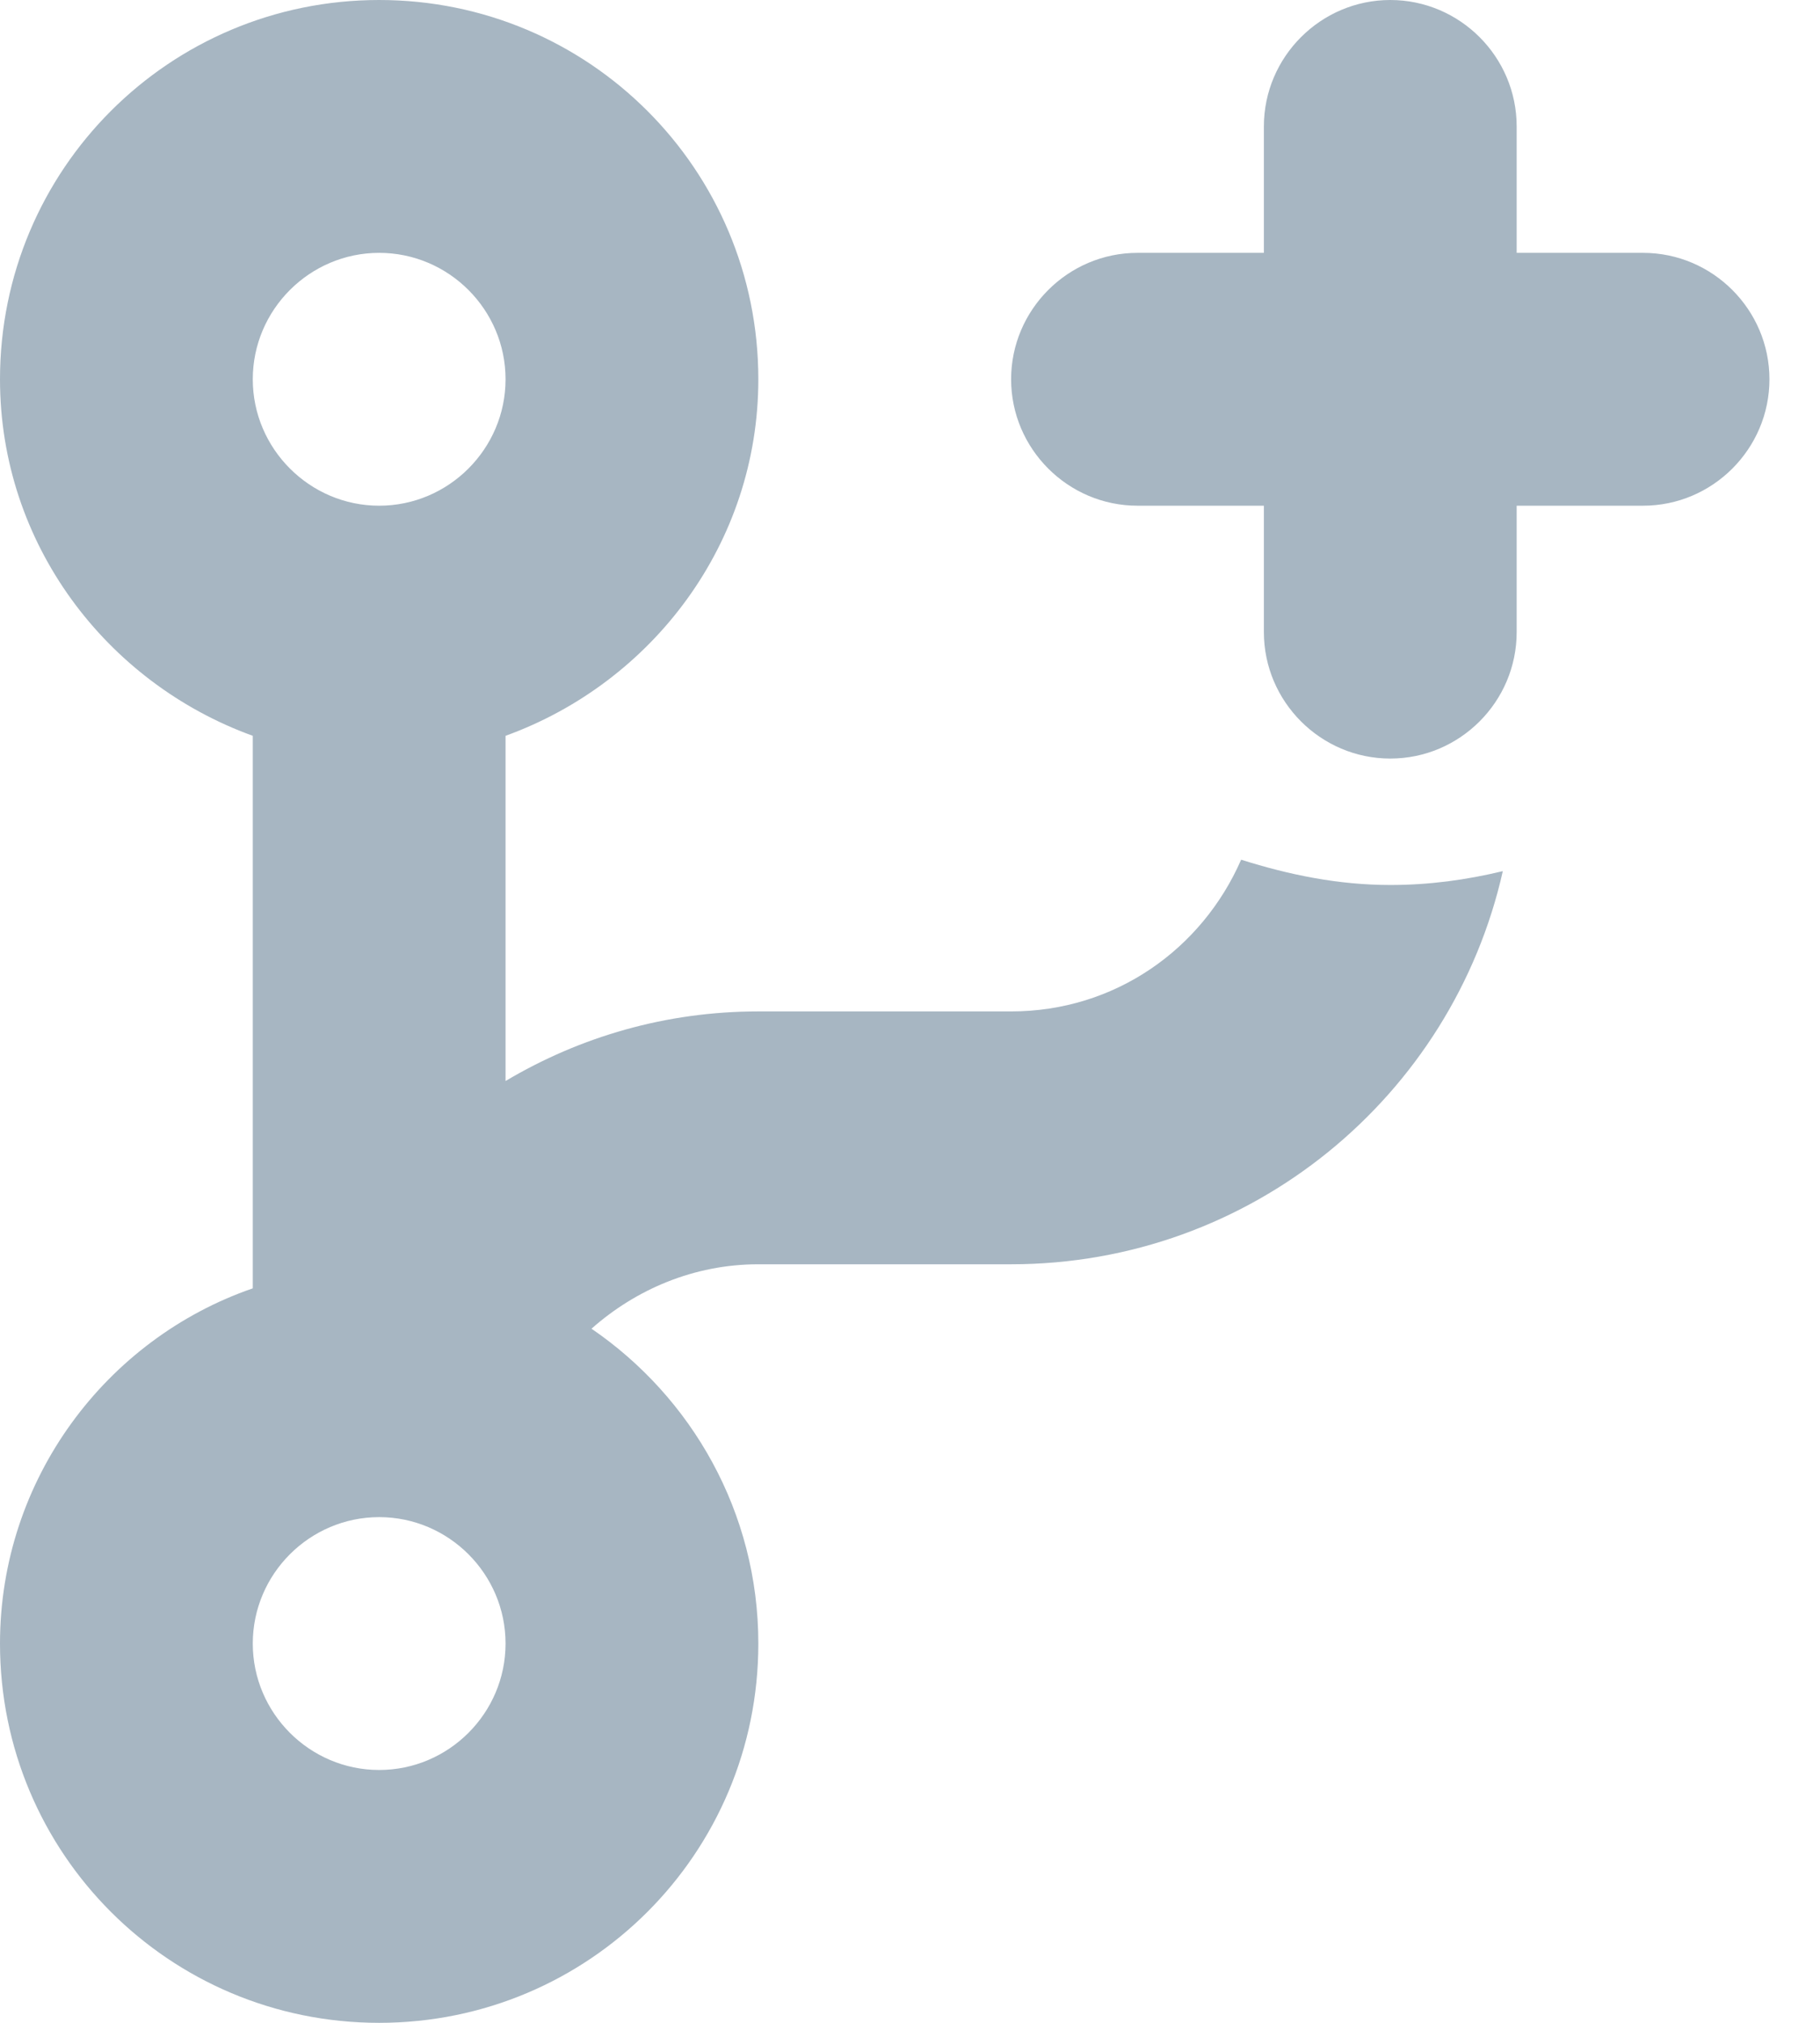 <svg width="18" height="20" viewBox="0 0 18 20" fill="none" xmlns="http://www.w3.org/2000/svg">
<path fill-rule="evenodd" clip-rule="evenodd" d="M16.25 2.5H15V1.25C15 0.562 14.438 0 13.75 0C13.063 0 12.5 0.562 12.5 1.25V2.5H11.25C10.563 2.5 10 3.062 10 3.75C10 4.438 10.563 5 11.25 5H12.5V6.25C12.5 6.938 13.063 7.5 13.75 7.5C14.438 7.5 15 6.938 15 6.25V5H16.25C16.938 5 17.5 4.438 17.5 3.75C17.5 3.062 16.938 2.5 16.25 2.5ZM12.275 8.5C11.887 9.387 11.025 10 10 10H7.5C6.588 10 5.737 10.25 5 10.688V7.275C6.45 6.75 7.5 5.375 7.5 3.75C7.5 1.675 5.825 0 3.75 0C1.675 0 0 1.675 0 3.75C0 5.375 1.05 6.75 2.5 7.275V12.738C1.05 13.238 0 14.625 0 16.25C0 18.325 1.675 20 3.75 20C5.825 20 7.5 18.325 7.5 16.25C7.5 14.95 6.838 13.812 5.85 13.137C6.287 12.75 6.862 12.5 7.5 12.5H10C12.375 12.5 14.363 10.838 14.863 8.613C14.5 8.7 14.137 8.75 13.75 8.75C13.238 8.75 12.75 8.65 12.275 8.5ZM3.75 2.5C4.438 2.5 5 3.062 5 3.75C5 4.437 4.438 5 3.75 5C3.063 5 2.5 4.437 2.5 3.75C2.5 3.062 3.063 2.5 3.75 2.5ZM3.75 17.5C3.063 17.5 2.5 16.938 2.5 16.25C2.5 15.562 3.063 15 3.75 15C4.438 15 5 15.562 5 16.25C5 16.938 4.438 17.5 3.75 17.5Z" fill="#A7B6C2"/>
</svg>
